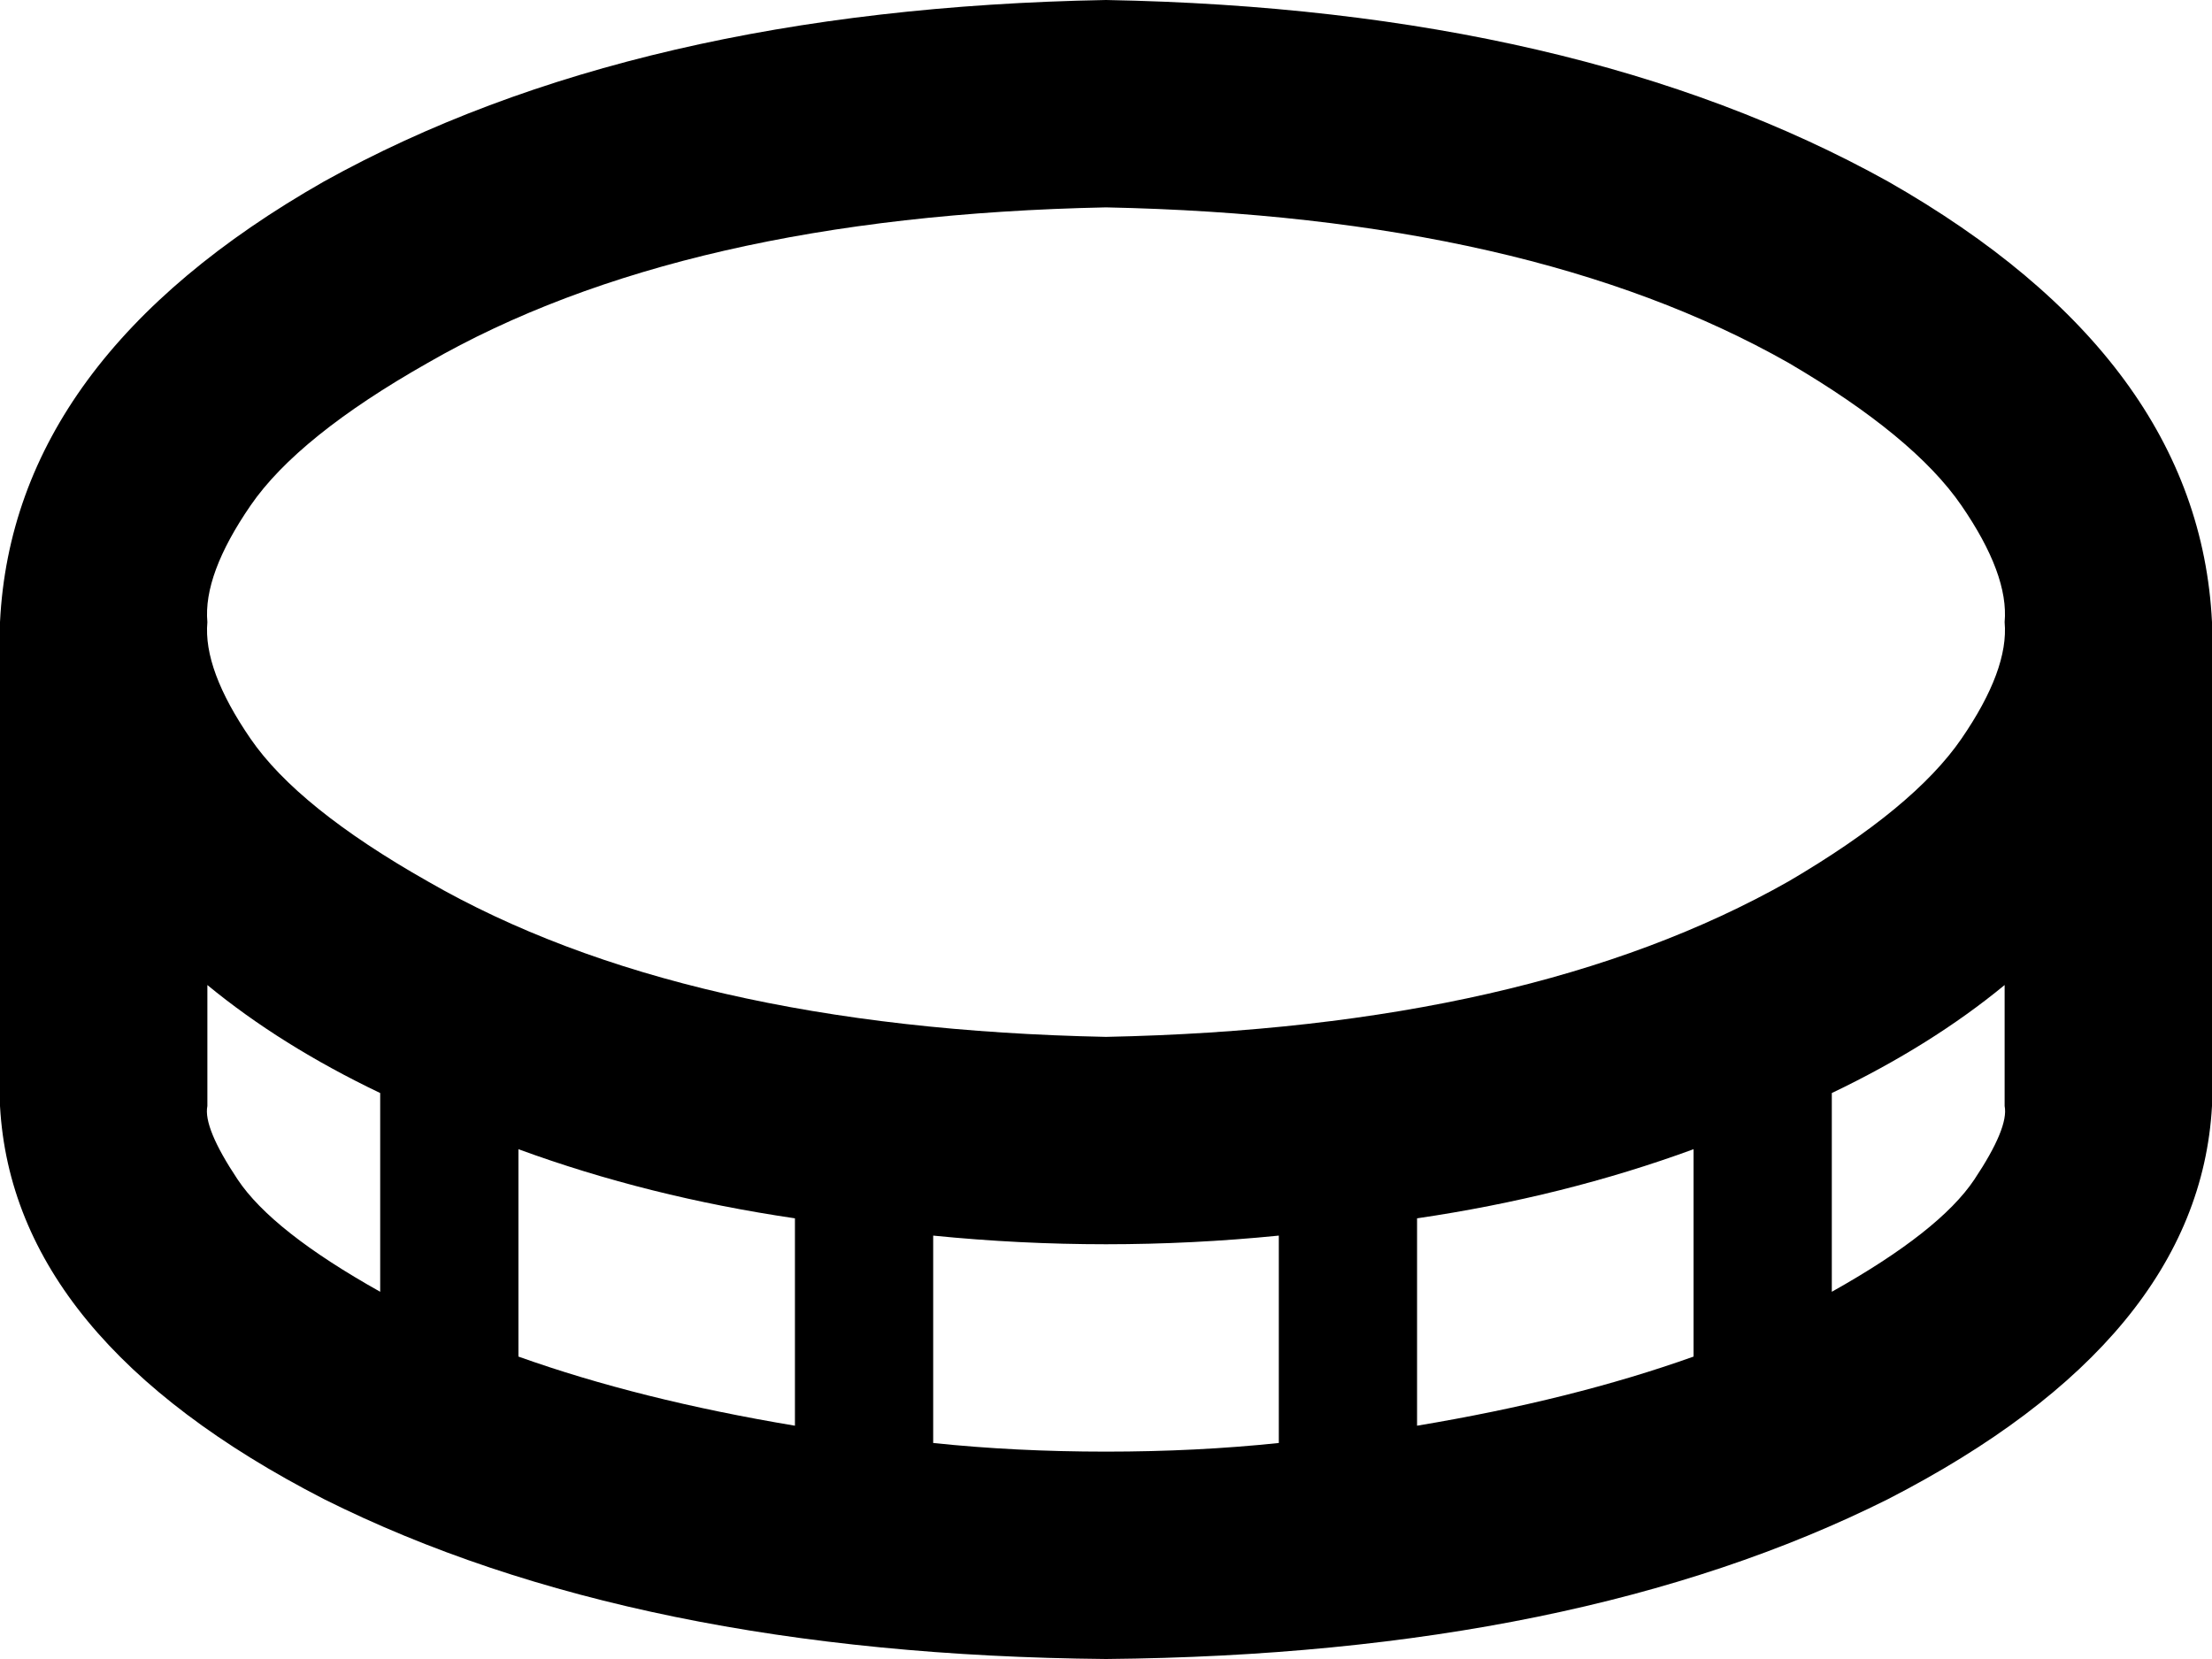 <svg viewBox="0 0 512 384">
  <path
    d="M 256 240 Q 354 238 414 204 Q 443 187 454 171 Q 465 155 464 144 Q 465 133 454 117 Q 443 101 414 84 Q 354 50 256 48 Q 158 50 99 84 Q 69 101 58 117 Q 47 133 48 144 Q 47 155 58 171 Q 69 187 99 204 Q 158 238 256 240 L 256 240 Z M 0 144 Q 3 83 75 42 L 75 42 Q 147 2 256 0 Q 365 2 437 42 Q 509 83 512 144 L 512 192 L 512 256 Q 509 310 437 347 Q 365 383 256 384 Q 147 383 75 347 Q 3 310 0 256 L 0 192 L 0 144 L 0 144 Z M 256 288 Q 236 288 216 286 L 216 334 Q 235 336 256 336 Q 277 336 296 334 L 296 286 Q 276 288 256 288 L 256 288 Z M 120 266 L 120 314 Q 148 324 184 330 L 184 282 Q 150 277 120 266 L 120 266 Z M 88 253 Q 65 242 48 228 L 48 256 Q 47 261 55 273 Q 63 285 88 299 L 88 253 L 88 253 Z M 328 282 L 328 330 Q 364 324 392 314 L 392 266 Q 362 277 328 282 L 328 282 Z M 464 256 L 464 228 Q 447 242 424 253 L 424 299 Q 449 285 457 273 Q 465 261 464 256 L 464 256 Z"
  />
</svg>